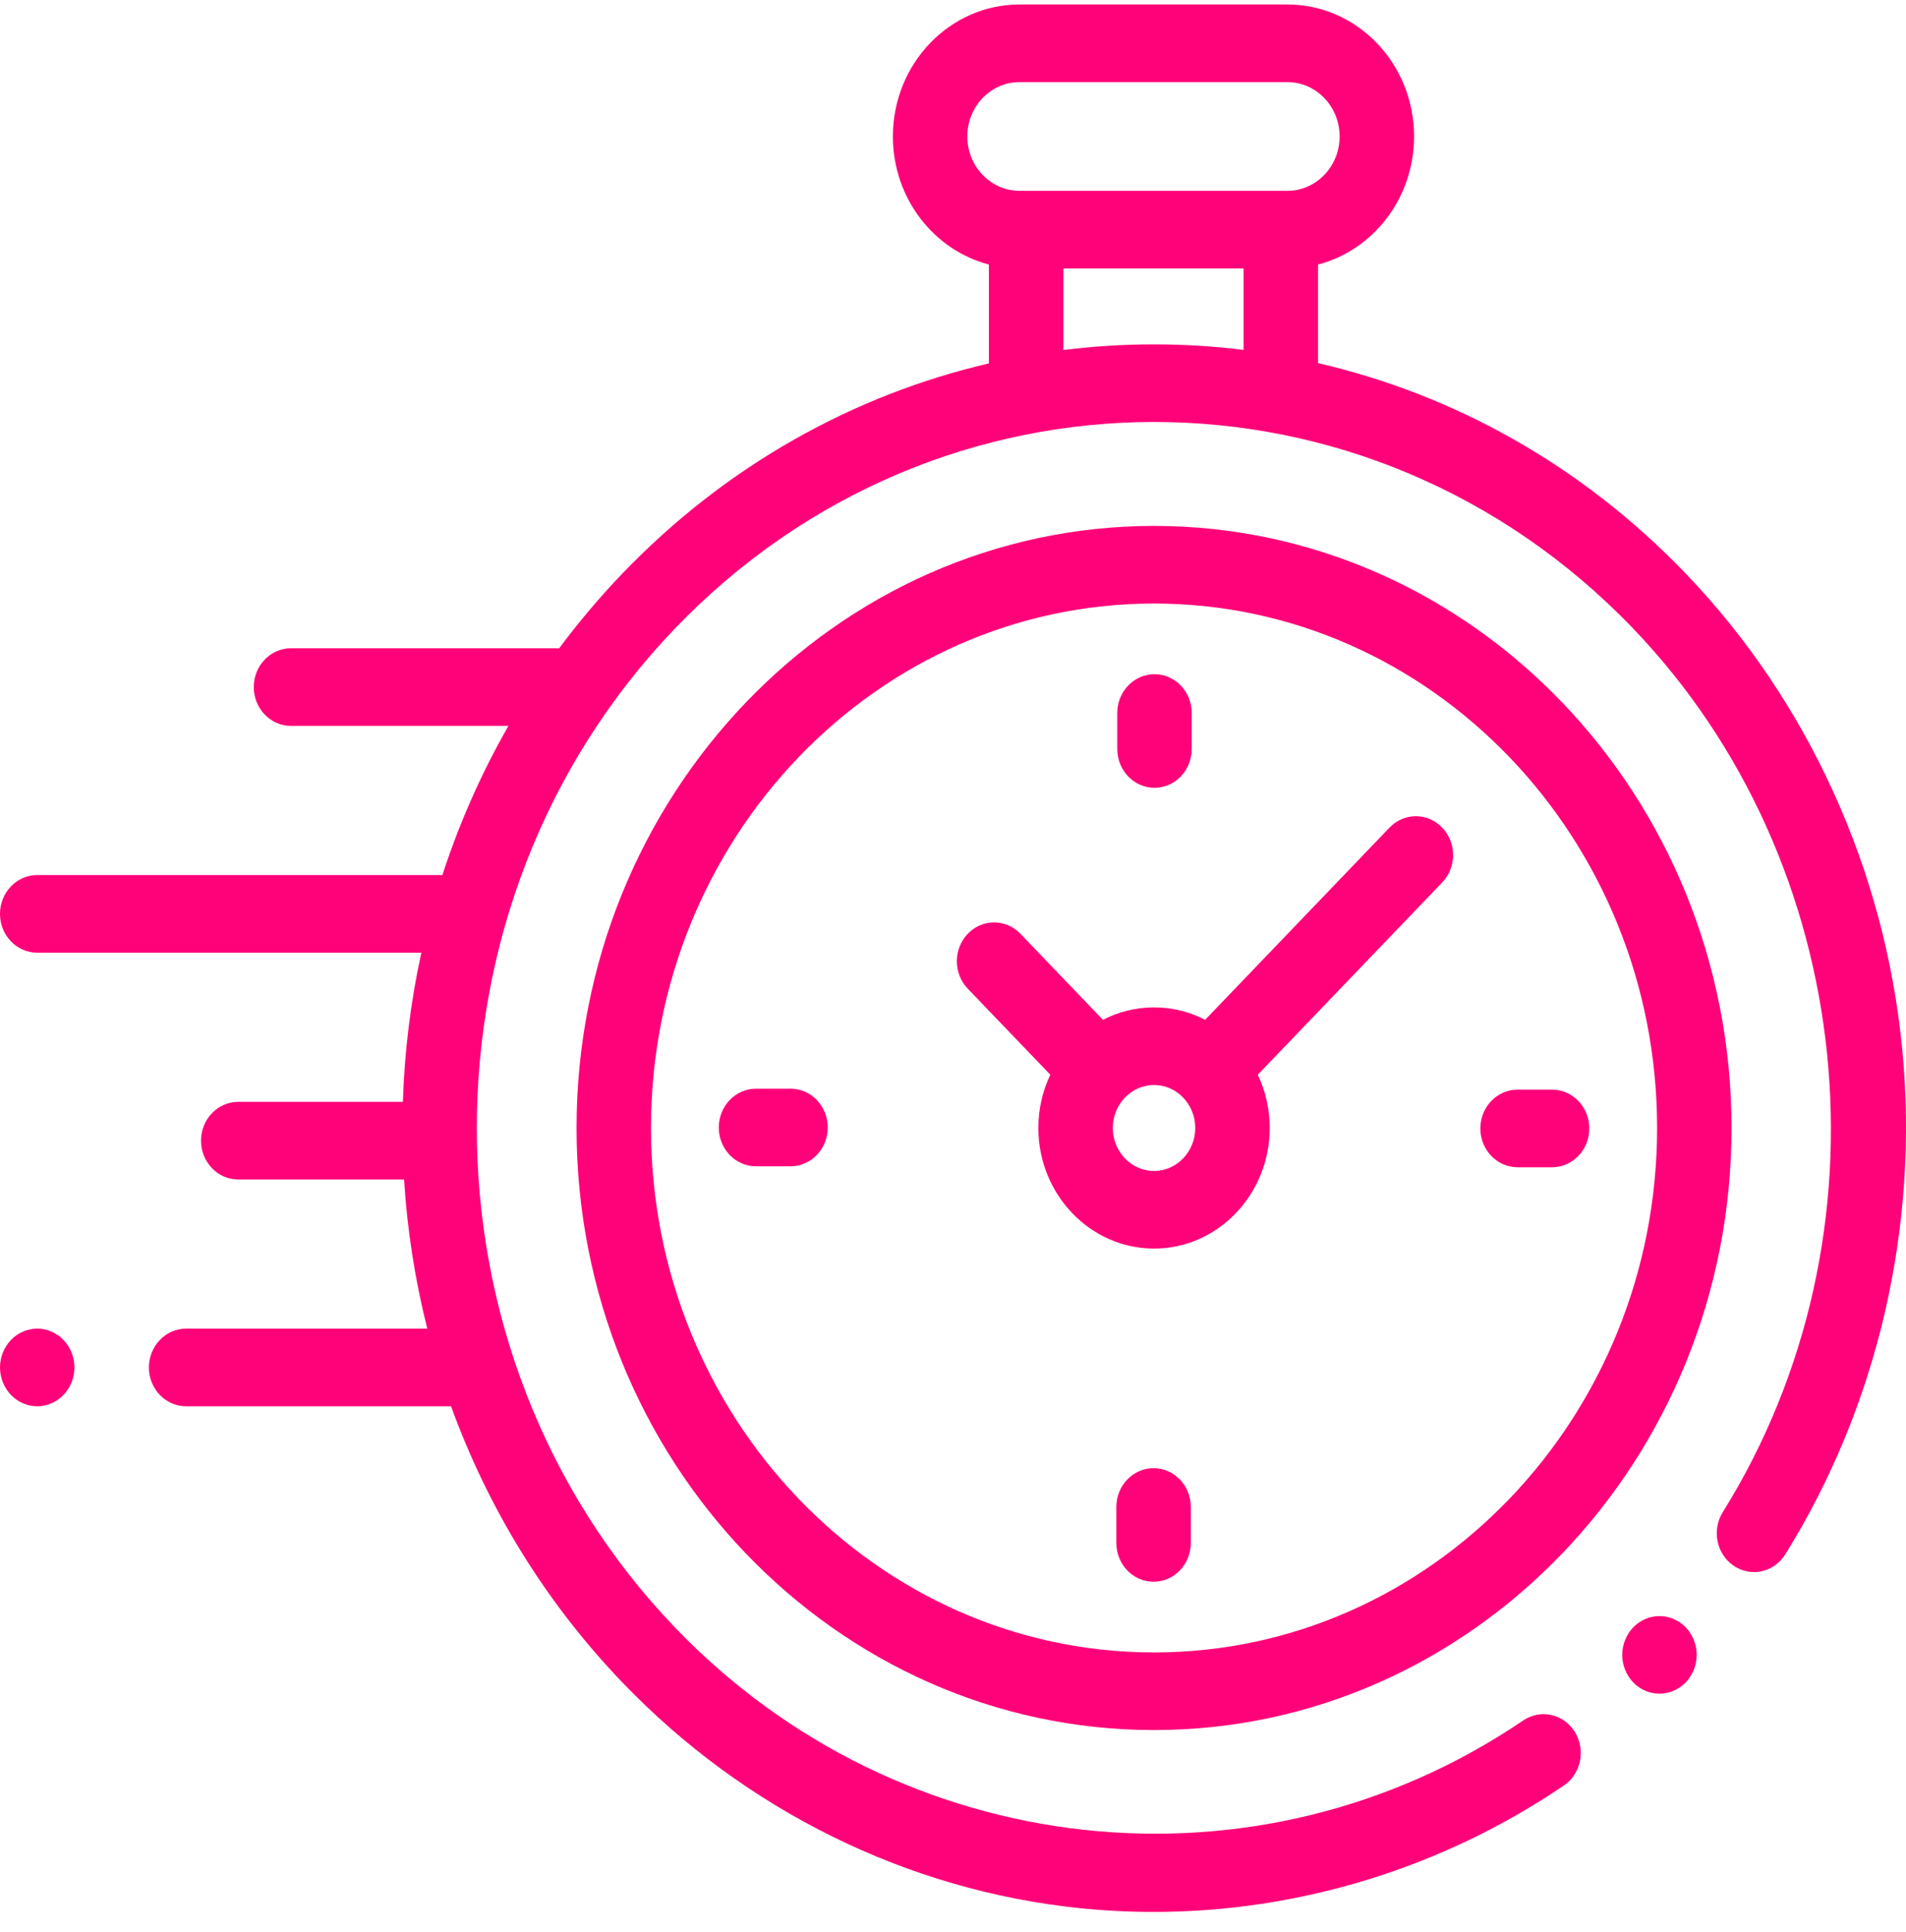 <svg width="75" height="76" viewBox="0 0 75 76" fill="none" xmlns="http://www.w3.org/2000/svg">
<path d="M74.855 41.299C74.182 34.241 71.156 27.587 66.335 22.562C62.214 18.268 57.171 15.509 51.864 14.282V10.404C54.032 9.842 55.643 7.797 55.643 5.367C55.643 2.505 53.409 0.177 50.662 0.177H40.115C37.369 0.177 35.135 2.505 35.135 5.367C35.135 7.797 36.746 9.842 38.913 10.404V14.293C33.623 15.525 28.596 18.281 24.487 22.562C23.588 23.499 22.759 24.482 22 25.504C21.963 25.501 21.927 25.498 21.889 25.498H11.45C10.642 25.498 9.986 26.181 9.986 27.024C9.986 27.867 10.642 28.551 11.45 28.551H20.007C18.933 30.425 18.067 32.392 17.408 34.418H1.465C0.656 34.418 0 35.102 0 35.945C0 36.788 0.656 37.471 1.465 37.471H16.58C16.158 39.402 15.915 41.368 15.853 43.339H9.375C8.566 43.339 7.91 44.022 7.91 44.865C7.91 45.708 8.566 46.392 9.375 46.392H15.9C16.023 48.368 16.328 50.333 16.814 52.259H7.324C6.515 52.259 5.859 52.943 5.859 53.786C5.859 54.629 6.515 55.312 7.324 55.312H17.749C19.186 59.274 21.432 62.986 24.487 66.171C29.314 71.2 35.706 74.354 42.486 75.052C43.454 75.151 44.422 75.201 45.389 75.201C51.105 75.201 56.749 73.477 61.538 70.227C62.215 69.767 62.407 68.822 61.966 68.115C61.524 67.409 60.617 67.209 59.939 67.669C49.457 74.782 35.418 73.244 26.559 64.012C16.164 53.179 16.164 35.554 26.559 24.721C36.954 13.889 53.868 13.889 64.263 24.721C73.11 33.941 74.594 48.558 67.791 59.476C67.35 60.183 67.543 61.128 68.222 61.587C68.9 62.047 69.808 61.846 70.248 61.138C73.883 55.305 75.519 48.259 74.855 41.299ZM38.064 5.368C38.064 4.189 38.984 3.23 40.115 3.23H50.662C51.793 3.23 52.713 4.189 52.713 5.368C52.713 6.546 51.793 7.505 50.662 7.505H40.115C38.984 7.505 38.064 6.546 38.064 5.368ZM41.843 13.768V10.558H48.935V13.763C46.58 13.471 44.197 13.473 41.843 13.768Z" fill="#FF0178"/>
<path d="M65.299 63.564C64.913 63.564 64.536 63.727 64.264 64.011C63.99 64.295 63.834 64.689 63.834 65.09C63.834 65.492 63.99 65.886 64.264 66.17C64.536 66.455 64.913 66.617 65.299 66.617C65.684 66.617 66.061 66.455 66.335 66.17C66.607 65.886 66.764 65.492 66.764 65.09C66.764 64.689 66.608 64.295 66.335 64.011C66.061 63.727 65.684 63.564 65.299 63.564Z" fill="#FF0178"/>
<path d="M45.411 20.686C32.881 20.686 22.687 31.308 22.687 44.366C22.687 57.424 32.881 68.047 45.411 68.047C57.941 68.047 68.135 57.424 68.135 44.366C68.135 31.308 57.941 20.686 45.411 20.686ZM45.411 64.994C34.496 64.994 25.616 55.74 25.616 44.366C25.616 32.992 34.496 23.738 45.411 23.738C56.326 23.738 65.206 32.992 65.206 44.366C65.206 55.74 56.326 64.994 45.411 64.994Z" fill="#FF0178"/>
<path d="M54.677 32.551L47.422 40.112C46.815 39.799 46.132 39.623 45.411 39.623C44.689 39.623 44.007 39.799 43.4 40.112L40.153 36.728C39.581 36.132 38.654 36.132 38.081 36.728C37.509 37.324 37.509 38.291 38.081 38.887L41.329 42.271C41.028 42.903 40.859 43.614 40.859 44.366C40.859 46.981 42.901 49.109 45.411 49.109C47.921 49.109 49.963 46.981 49.963 44.366C49.963 43.614 49.793 42.903 49.493 42.271L56.749 34.71C57.321 34.114 57.321 33.147 56.749 32.551C56.177 31.955 55.249 31.955 54.677 32.551ZM45.411 46.057C44.517 46.057 43.789 45.298 43.789 44.366C43.789 43.434 44.517 42.676 45.411 42.676C46.305 42.676 47.033 43.434 47.033 44.366C47.033 45.298 46.305 46.057 45.411 46.057Z" fill="#FF0178"/>
<path d="M61.073 42.858H59.716C58.907 42.858 58.251 43.542 58.251 44.385C58.251 45.228 58.907 45.911 59.716 45.911H61.073C61.882 45.911 62.538 45.228 62.538 44.385C62.538 43.542 61.882 42.858 61.073 42.858Z" fill="#FF0178"/>
<path d="M31.106 42.821H29.749C28.94 42.821 28.284 43.504 28.284 44.347C28.284 45.191 28.94 45.874 29.749 45.874H31.106C31.915 45.874 32.571 45.191 32.571 44.347C32.571 43.504 31.915 42.821 31.106 42.821Z" fill="#FF0178"/>
<path d="M45.429 30.985C46.238 30.985 46.894 30.302 46.894 29.459V28.045C46.894 27.202 46.238 26.518 45.429 26.518C44.62 26.518 43.964 27.202 43.964 28.045V29.459C43.964 30.302 44.62 30.985 45.429 30.985Z" fill="#FF0178"/>
<path d="M45.393 57.747C44.584 57.747 43.928 58.43 43.928 59.273V60.687C43.928 61.531 44.584 62.214 45.393 62.214C46.202 62.214 46.858 61.531 46.858 60.687V59.273C46.858 58.43 46.202 57.747 45.393 57.747Z" fill="#FF0178"/>
<path d="M1.465 52.258C1.08 52.258 0.702 52.422 0.429 52.706C0.157 52.99 3.31015e-07 53.384 3.31015e-07 53.785C3.31015e-07 54.188 0.157 54.58 0.429 54.864C0.702 55.148 1.08 55.312 1.465 55.312C1.85 55.312 2.228 55.148 2.5 54.864C2.773 54.58 2.93 54.187 2.93 53.785C2.93 53.384 2.773 52.99 2.5 52.706C2.228 52.422 1.85 52.258 1.465 52.258Z" fill="#FF0178"/>
</svg>
